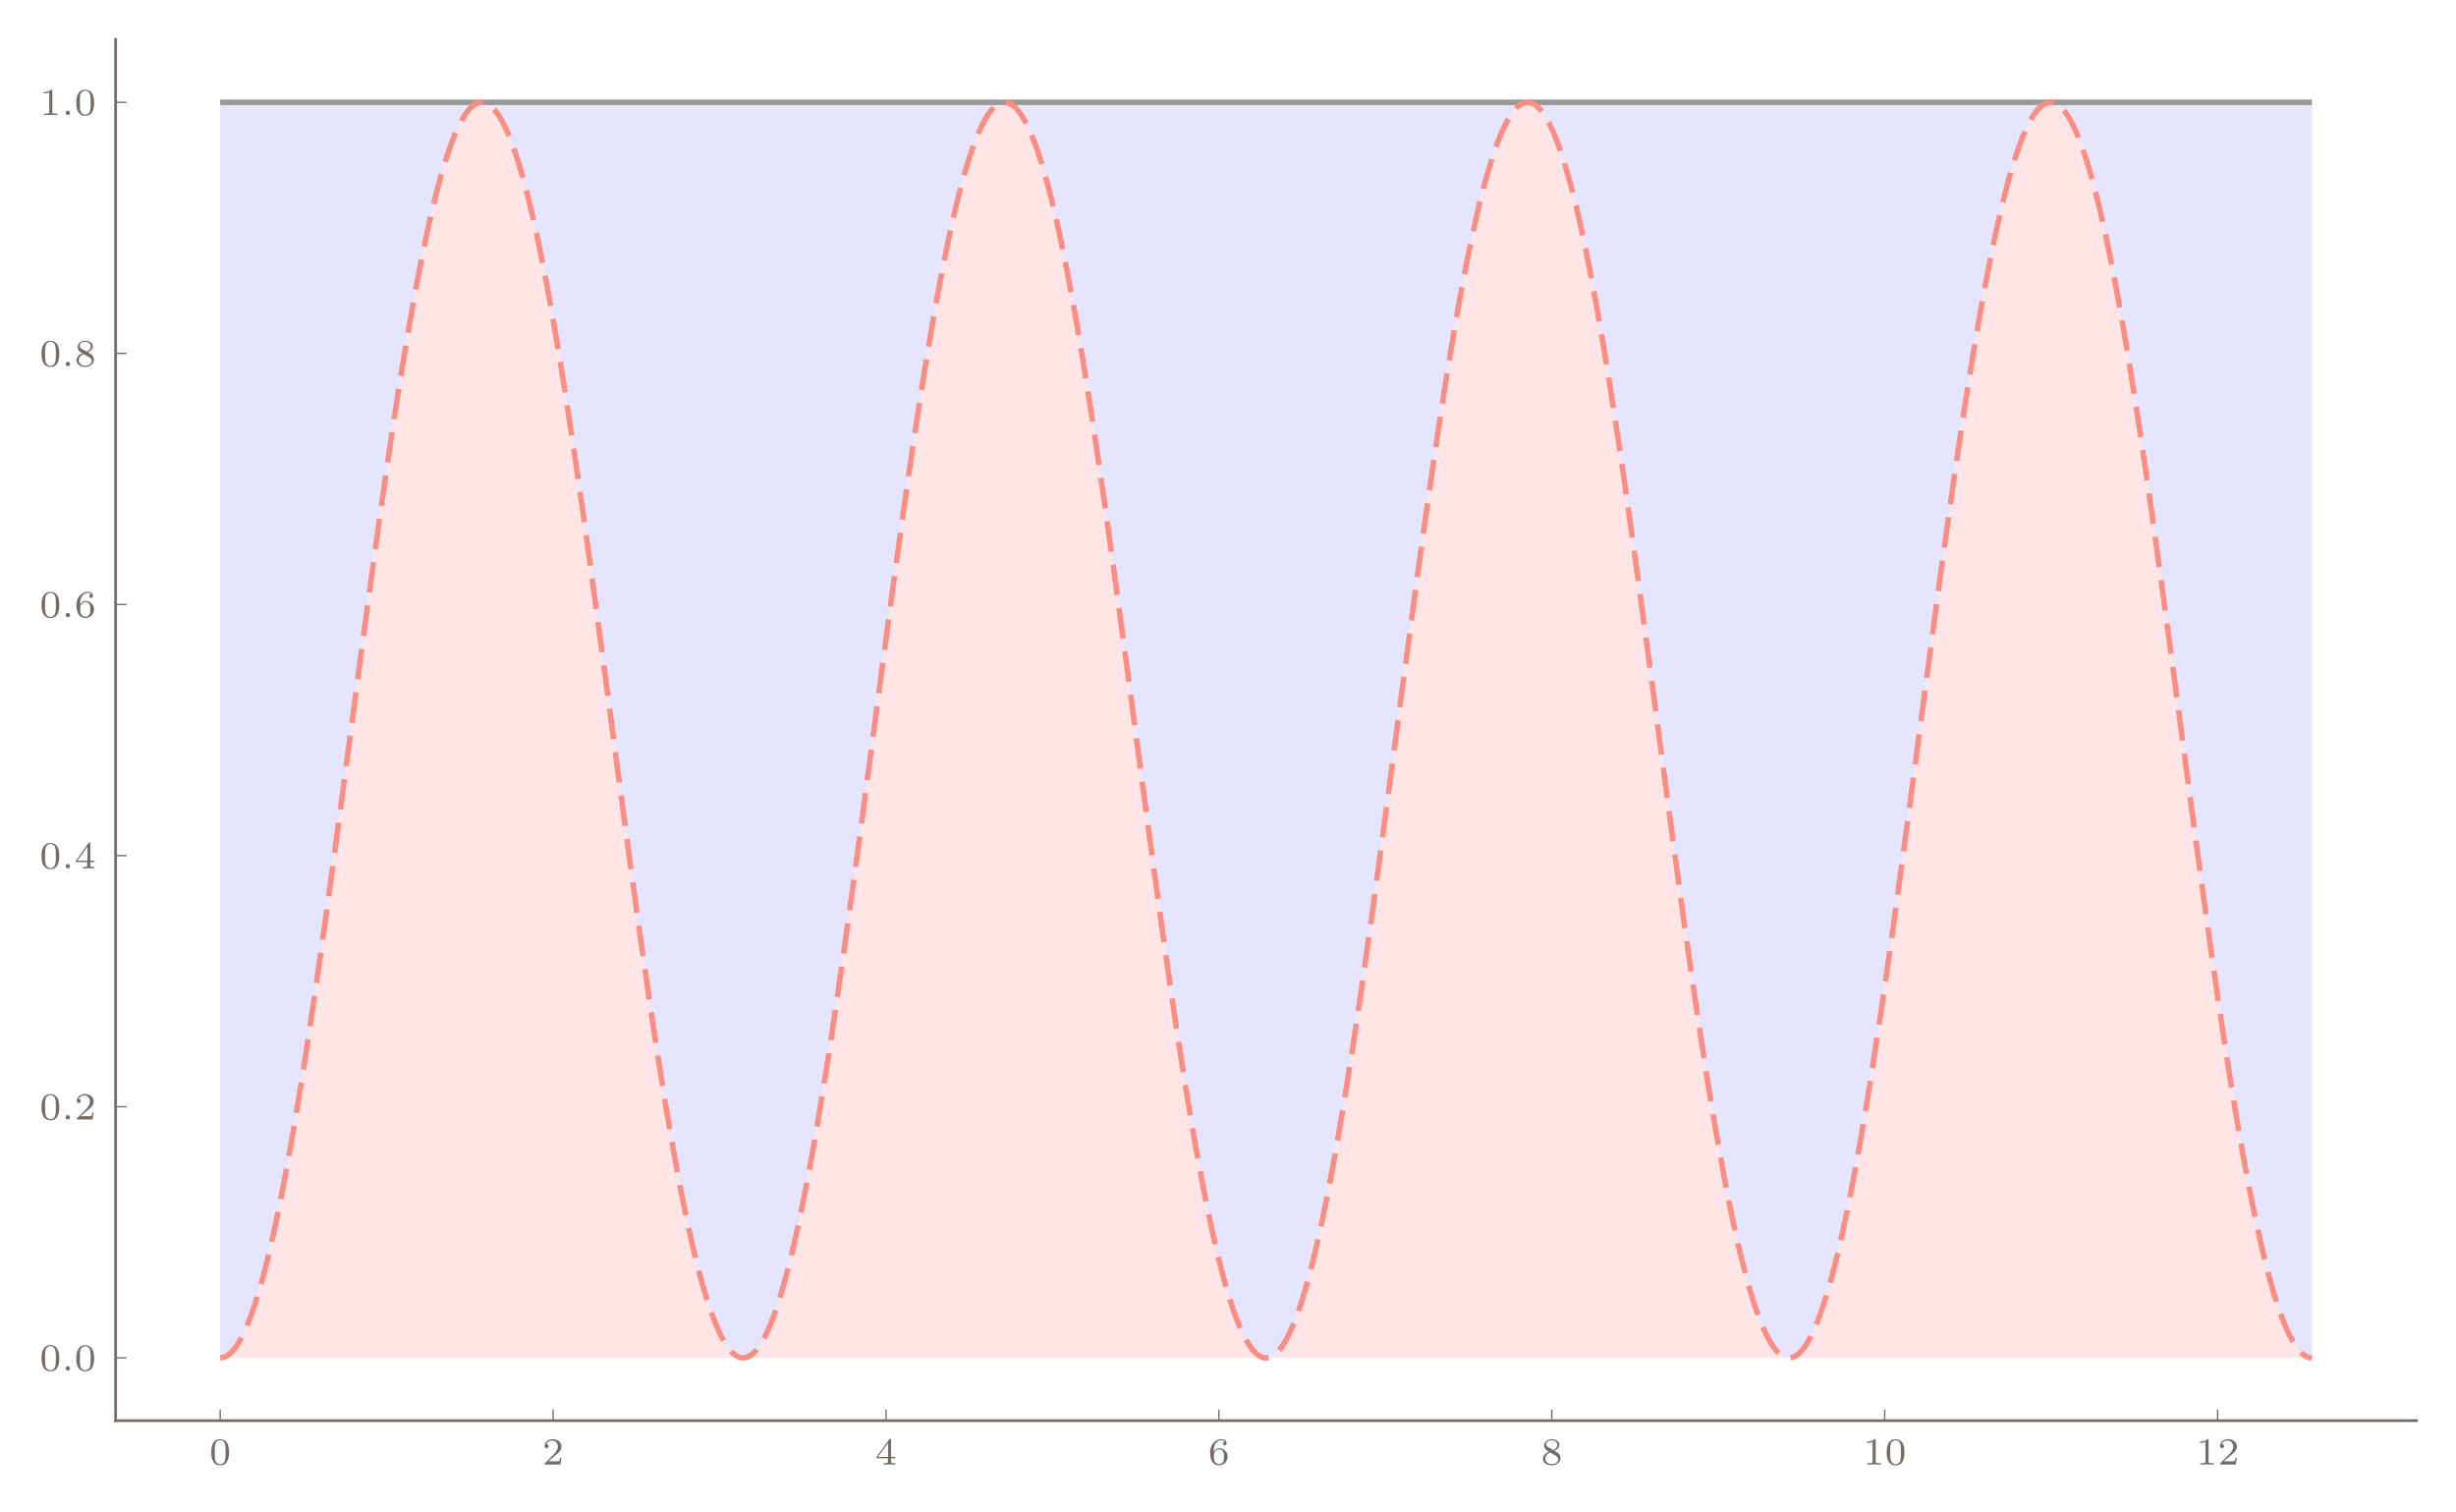 <?xml version="1.0" encoding="UTF-8"?>
<svg xmlns="http://www.w3.org/2000/svg" xmlns:xlink="http://www.w3.org/1999/xlink" width="447.12pt" height="275.235pt" viewBox="0 0 447.12 275.235" version="1.1">
<defs>
<g>
<symbol overflow="visible" id="glyph0-0">
<path style="stroke:none;" d=""/>
</symbol>
<symbol overflow="visible" id="glyph0-1">
<path style="stroke:none;" d="M 3.594 -2.219 C 3.594 -2.984 3.5 -3.547 3.188 -4.031 C 2.969 -4.344 2.531 -4.625 1.984 -4.625 C 0.359 -4.625 0.359 -2.719 0.359 -2.219 C 0.359 -1.719 0.359 0.141 1.984 0.141 C 3.594 0.141 3.594 -1.719 3.594 -2.219 Z M 1.984 -0.062 C 1.656 -0.062 1.234 -0.25 1.094 -0.812 C 1 -1.219 1 -1.797 1 -2.312 C 1 -2.828 1 -3.359 1.094 -3.734 C 1.25 -4.281 1.688 -4.438 1.984 -4.438 C 2.359 -4.438 2.719 -4.203 2.844 -3.797 C 2.953 -3.422 2.969 -2.922 2.969 -2.312 C 2.969 -1.797 2.969 -1.281 2.875 -0.844 C 2.734 -0.203 2.266 -0.062 1.984 -0.062 Z M 1.984 -0.062 "/>
</symbol>
<symbol overflow="visible" id="glyph0-2">
<path style="stroke:none;" d="M 3.516 -1.266 L 3.281 -1.266 C 3.266 -1.109 3.188 -0.703 3.094 -0.641 C 3.047 -0.594 2.516 -0.594 2.406 -0.594 L 1.125 -0.594 C 1.859 -1.234 2.109 -1.438 2.516 -1.766 C 3.031 -2.172 3.516 -2.609 3.516 -3.266 C 3.516 -4.109 2.781 -4.625 1.891 -4.625 C 1.031 -4.625 0.438 -4.016 0.438 -3.375 C 0.438 -3.031 0.734 -2.984 0.812 -2.984 C 0.969 -2.984 1.172 -3.109 1.172 -3.359 C 1.172 -3.484 1.125 -3.734 0.766 -3.734 C 0.984 -4.219 1.453 -4.375 1.781 -4.375 C 2.484 -4.375 2.844 -3.828 2.844 -3.266 C 2.844 -2.656 2.406 -2.188 2.188 -1.938 L 0.516 -0.266 C 0.438 -0.203 0.438 -0.188 0.438 0 L 3.312 0 Z M 3.516 -1.266 "/>
</symbol>
<symbol overflow="visible" id="glyph0-3">
<path style="stroke:none;" d="M 3.688 -1.141 L 3.688 -1.391 L 2.906 -1.391 L 2.906 -4.5 C 2.906 -4.641 2.906 -4.703 2.766 -4.703 C 2.672 -4.703 2.641 -4.703 2.578 -4.594 L 0.266 -1.391 L 0.266 -1.141 L 2.328 -1.141 L 2.328 -0.578 C 2.328 -0.328 2.328 -0.25 1.75 -0.25 L 1.562 -0.25 L 1.562 0 C 1.922 -0.016 2.359 -0.031 2.609 -0.031 C 2.875 -0.031 3.312 -0.016 3.672 0 L 3.672 -0.25 L 3.484 -0.25 C 2.906 -0.25 2.906 -0.328 2.906 -0.578 L 2.906 -1.141 Z M 2.375 -3.938 L 2.375 -1.391 L 0.531 -1.391 Z M 2.375 -3.938 "/>
</symbol>
<symbol overflow="visible" id="glyph0-4">
<path style="stroke:none;" d="M 1.047 -2.281 C 1.047 -2.844 1.094 -3.359 1.359 -3.797 C 1.594 -4.172 1.969 -4.422 2.422 -4.422 C 2.625 -4.422 2.906 -4.375 3.047 -4.188 C 2.875 -4.172 2.719 -4.047 2.719 -3.844 C 2.719 -3.672 2.844 -3.516 3.047 -3.516 C 3.266 -3.516 3.391 -3.656 3.391 -3.859 C 3.391 -4.266 3.094 -4.625 2.406 -4.625 C 1.406 -4.625 0.375 -3.703 0.375 -2.203 C 0.375 -0.406 1.219 0.141 2 0.141 C 2.844 0.141 3.578 -0.516 3.578 -1.422 C 3.578 -2.312 2.875 -2.969 2.062 -2.969 C 1.5 -2.969 1.203 -2.594 1.047 -2.281 Z M 2 -0.078 C 1.641 -0.078 1.375 -0.281 1.219 -0.594 C 1.125 -0.797 1.062 -1.156 1.062 -1.562 C 1.062 -2.25 1.469 -2.766 2.031 -2.766 C 2.344 -2.766 2.562 -2.641 2.734 -2.391 C 2.906 -2.125 2.906 -1.828 2.906 -1.422 C 2.906 -1.031 2.906 -0.734 2.719 -0.453 C 2.562 -0.219 2.328 -0.078 2 -0.078 Z M 2 -0.078 "/>
</symbol>
<symbol overflow="visible" id="glyph0-5">
<path style="stroke:none;" d="M 2.469 -2.516 C 3.016 -2.781 3.359 -3.109 3.359 -3.594 C 3.359 -4.266 2.656 -4.625 1.984 -4.625 C 1.219 -4.625 0.594 -4.125 0.594 -3.469 C 0.594 -3.141 0.75 -2.906 0.875 -2.766 C 1 -2.609 1.047 -2.578 1.453 -2.344 C 1.062 -2.172 0.375 -1.797 0.375 -1.062 C 0.375 -0.297 1.172 0.141 1.969 0.141 C 2.859 0.141 3.578 -0.422 3.578 -1.172 C 3.578 -1.641 3.312 -2.031 2.906 -2.266 C 2.812 -2.328 2.578 -2.453 2.469 -2.516 Z M 1.344 -3.172 C 1.156 -3.281 0.969 -3.469 0.969 -3.734 C 0.969 -4.172 1.469 -4.422 1.969 -4.422 C 2.516 -4.422 3 -4.078 3 -3.594 C 3 -2.969 2.266 -2.656 2.266 -2.656 C 2.25 -2.656 2.234 -2.656 2.188 -2.688 Z M 1.672 -2.203 L 2.641 -1.656 C 2.812 -1.547 3.156 -1.344 3.156 -0.938 C 3.156 -0.406 2.578 -0.078 1.984 -0.078 C 1.344 -0.078 0.797 -0.5 0.797 -1.062 C 0.797 -1.578 1.172 -1.984 1.672 -2.203 Z M 1.672 -2.203 "/>
</symbol>
<symbol overflow="visible" id="glyph0-6">
<path style="stroke:none;" d="M 2.328 -4.438 C 2.328 -4.625 2.328 -4.625 2.125 -4.625 C 1.672 -4.188 1.047 -4.188 0.766 -4.188 L 0.766 -3.938 C 0.922 -3.938 1.391 -3.938 1.766 -4.125 L 1.766 -0.578 C 1.766 -0.344 1.766 -0.25 1.078 -0.25 L 0.812 -0.25 L 0.812 0 C 0.938 0 1.797 -0.031 2.047 -0.031 C 2.266 -0.031 3.141 0 3.297 0 L 3.297 -0.25 L 3.031 -0.25 C 2.328 -0.25 2.328 -0.344 2.328 -0.578 Z M 2.328 -4.438 "/>
</symbol>
<symbol overflow="visible" id="glyph1-0">
<path style="stroke:none;" d=""/>
</symbol>
<symbol overflow="visible" id="glyph1-1">
<path style="stroke:none;" d="M 1.578 -0.391 C 1.578 -0.641 1.375 -0.797 1.188 -0.797 C 0.953 -0.797 0.781 -0.609 0.781 -0.406 C 0.781 -0.156 0.984 0 1.172 0 C 1.406 0 1.578 -0.188 1.578 -0.391 Z M 1.578 -0.391 "/>
</symbol>
</g>
</defs>
<g id="surface1">
<path style=" stroke:none;fill-rule:nonzero;fill:rgb(100%,79.999%,79.999%);fill-opacity:0.5;" d="M 40.086 247.188 L 420.887 247.188 L 420.504 247.152 L 420.125 247.043 L 419.742 246.863 L 419.359 246.609 L 418.98 246.285 L 418.598 245.891 L 418.219 245.422 L 417.836 244.883 L 417.457 244.273 L 417.074 243.59 L 416.691 242.84 L 416.312 242.02 L 415.93 241.129 L 415.551 240.176 L 415.168 239.148 L 414.785 238.055 L 414.406 236.895 L 414.023 235.672 L 413.645 234.379 L 413.262 233.023 L 412.883 231.609 L 412.5 230.125 L 412.117 228.586 L 411.738 226.984 L 411.355 225.32 L 410.977 223.602 L 410.594 221.82 L 410.211 219.988 L 409.832 218.098 L 409.449 216.156 L 409.07 214.16 L 408.688 212.113 L 408.305 210.016 L 407.926 207.871 L 407.543 205.676 L 407.164 203.438 L 406.781 201.152 L 406.402 198.824 L 406.02 196.453 L 405.637 194.047 L 405.258 191.598 L 404.875 189.113 L 404.496 186.59 L 404.113 184.035 L 403.734 181.449 L 403.352 178.832 L 402.969 176.184 L 402.59 173.508 L 402.207 170.809 L 401.828 168.086 L 401.445 165.34 L 401.062 162.57 L 400.684 159.785 L 400.301 156.984 L 399.922 154.164 L 399.539 151.336 L 399.156 148.492 L 398.777 145.637 L 398.395 142.777 L 398.016 139.91 L 397.633 137.039 L 397.254 134.164 L 396.871 131.289 L 396.492 128.414 L 396.109 125.543 L 395.727 122.68 L 395.348 119.816 L 394.965 116.965 L 394.586 114.125 L 394.203 111.293 L 393.82 108.48 L 393.441 105.676 L 393.059 102.895 L 392.68 100.129 L 392.297 97.387 L 391.914 94.664 L 391.535 91.969 L 391.152 89.297 L 390.773 86.652 L 390.391 84.039 L 390.012 81.457 L 389.629 78.906 L 389.25 76.391 L 388.867 73.906 L 388.484 71.465 L 388.105 69.062 L 387.723 66.695 L 387.344 64.375 L 386.961 62.094 L 386.578 59.863 L 386.199 57.672 L 385.816 55.531 L 385.438 53.441 L 385.055 51.402 L 384.672 49.41 L 384.293 47.477 L 383.91 45.594 L 383.531 43.766 L 383.148 41.996 L 382.766 40.281 L 382.387 38.629 L 382.004 37.031 L 381.625 35.5 L 381.242 34.023 L 380.863 32.617 L 380.48 31.27 L 380.102 29.984 L 379.719 28.77 L 379.336 27.617 L 378.957 26.535 L 378.574 25.516 L 378.195 24.566 L 377.812 23.688 L 377.43 22.875 L 377.051 22.133 L 376.668 21.461 L 376.289 20.859 L 375.906 20.328 L 375.523 19.871 L 375.145 19.484 L 374.762 19.168 L 374.383 18.922 L 374 18.75 L 373.617 18.652 L 373.238 18.625 L 372.859 18.672 L 372.477 18.789 L 372.094 18.977 L 371.715 19.238 L 371.332 19.574 L 370.953 19.98 L 370.57 20.457 L 370.188 21.004 L 369.809 21.621 L 369.426 22.312 L 369.047 23.07 L 368.664 23.902 L 368.281 24.797 L 367.902 25.766 L 367.52 26.801 L 367.141 27.898 L 366.758 29.066 L 366.375 30.301 L 365.996 31.598 L 365.613 32.961 L 365.234 34.387 L 364.852 35.875 L 364.473 37.426 L 364.09 39.035 L 363.711 40.703 L 363.328 42.434 L 362.945 44.219 L 362.566 46.059 L 362.184 47.953 L 361.805 49.906 L 361.422 51.906 L 361.039 53.961 L 360.66 56.062 L 360.277 58.215 L 359.898 60.414 L 359.516 62.66 L 359.133 64.949 L 358.754 67.281 L 358.371 69.66 L 357.992 72.07 L 357.609 74.527 L 357.227 77.016 L 356.848 79.539 L 356.465 82.098 L 356.086 84.691 L 355.703 87.312 L 355.324 89.961 L 354.941 92.641 L 354.562 95.344 L 354.18 98.07 L 353.797 100.82 L 353.418 103.59 L 353.035 106.375 L 352.656 109.18 L 352.273 112 L 351.891 114.832 L 351.512 117.68 L 351.129 120.531 L 350.75 123.395 L 350.367 126.262 L 349.984 129.133 L 349.605 132.008 L 349.223 134.883 L 348.844 137.758 L 348.461 140.629 L 348.082 143.492 L 347.699 146.352 L 347.32 149.203 L 346.938 152.043 L 346.555 154.871 L 346.176 157.684 L 345.793 160.484 L 345.414 163.266 L 345.031 166.027 L 344.648 168.77 L 344.27 171.488 L 343.887 174.18 L 343.508 176.848 L 343.125 179.488 L 342.742 182.098 L 342.363 184.68 L 341.98 187.223 L 341.602 189.734 L 341.219 192.211 L 340.836 194.652 L 340.457 197.051 L 340.074 199.41 L 339.695 201.727 L 339.312 204 L 338.934 206.227 L 338.551 208.41 L 338.172 210.543 L 337.789 212.629 L 337.406 214.664 L 337.027 216.645 L 336.645 218.578 L 336.266 220.453 L 335.883 222.273 L 335.5 224.035 L 335.121 225.742 L 334.738 227.391 L 334.359 228.977 L 333.977 230.504 L 333.594 231.969 L 333.215 233.371 L 332.832 234.707 L 332.453 235.984 L 332.07 237.191 L 331.691 238.336 L 331.309 239.41 L 330.93 240.418 L 330.547 241.359 L 330.164 242.23 L 329.785 243.035 L 329.402 243.77 L 329.023 244.43 L 328.641 245.023 L 328.258 245.547 L 327.879 245.996 L 327.496 246.375 L 327.117 246.68 L 326.734 246.914 L 326.352 247.078 L 325.973 247.168 L 325.59 247.188 L 325.211 247.133 L 324.828 247.008 L 324.445 246.809 L 324.066 246.535 L 323.684 246.195 L 323.305 245.777 L 322.922 245.293 L 322.543 244.738 L 322.16 244.109 L 321.781 243.41 L 321.398 242.641 L 321.016 241.805 L 320.637 240.898 L 320.254 239.922 L 319.875 238.879 L 319.492 237.77 L 319.109 236.594 L 318.73 235.355 L 318.348 234.047 L 317.969 232.676 L 317.586 231.242 L 317.203 229.746 L 316.824 228.191 L 316.441 226.574 L 316.062 224.895 L 315.68 223.16 L 315.301 221.371 L 314.918 219.523 L 314.539 217.617 L 314.156 215.66 L 313.773 213.652 L 313.395 211.594 L 313.012 209.484 L 312.633 207.324 L 312.25 205.121 L 311.867 202.867 L 311.488 200.574 L 311.105 198.234 L 310.727 195.855 L 310.344 193.438 L 309.961 190.98 L 309.582 188.484 L 309.199 185.953 L 308.82 183.391 L 308.438 180.797 L 308.055 178.172 L 307.676 175.516 L 307.293 172.836 L 306.914 170.129 L 306.531 167.402 L 306.152 164.648 L 305.77 161.879 L 305.391 159.086 L 305.008 156.281 L 304.625 153.457 L 304.246 150.625 L 303.863 147.777 L 303.484 144.922 L 303.102 142.062 L 302.719 139.191 L 302.34 136.32 L 301.957 133.445 L 301.578 130.57 L 300.812 124.828 L 300.434 121.961 L 300.051 119.105 L 299.672 116.254 L 299.289 113.414 L 298.906 110.59 L 298.527 107.777 L 298.145 104.98 L 297.766 102.203 L 297.383 99.441 L 297.004 96.703 L 296.621 93.988 L 296.242 91.297 L 295.859 88.633 L 295.477 85.996 L 295.098 83.391 L 294.715 80.816 L 294.336 78.273 L 293.953 75.766 L 293.57 73.293 L 293.191 70.859 L 292.809 68.465 L 292.43 66.113 L 292.047 63.801 L 291.664 61.531 L 291.285 59.309 L 290.902 57.133 L 290.523 55.004 L 290.141 52.926 L 289.762 50.898 L 289.379 48.922 L 288.996 47 L 288.617 45.133 L 288.234 43.316 L 287.855 41.562 L 287.473 39.863 L 287.094 38.223 L 286.711 36.645 L 286.328 35.125 L 285.949 33.668 L 285.566 32.273 L 285.188 30.941 L 284.805 29.676 L 284.422 28.477 L 284.043 27.34 L 283.66 26.273 L 283.281 25.273 L 282.898 24.34 L 282.516 23.477 L 282.137 22.684 L 281.754 21.957 L 281.375 21.305 L 280.992 20.719 L 280.613 20.207 L 280.23 19.766 L 279.848 19.398 L 279.469 19.102 L 279.086 18.875 L 278.707 18.719 L 278.324 18.637 L 277.945 18.629 L 277.562 18.691 L 277.18 18.828 L 276.801 19.035 L 276.418 19.316 L 276.039 19.668 L 275.656 20.09 L 275.273 20.586 L 274.895 21.152 L 274.512 21.789 L 274.133 22.496 L 273.75 23.273 L 273.371 24.117 L 272.988 25.035 L 272.605 26.016 L 272.227 27.066 L 271.844 28.188 L 271.465 29.371 L 271.082 30.617 L 270.699 31.934 L 270.32 33.312 L 269.938 34.754 L 269.559 36.258 L 269.176 37.82 L 268.797 39.445 L 268.414 41.133 L 268.031 42.875 L 267.652 44.672 L 267.27 46.527 L 266.891 48.438 L 266.508 50.398 L 266.125 52.414 L 265.746 54.48 L 265.363 56.598 L 264.984 58.762 L 264.602 60.973 L 264.223 63.23 L 263.84 65.531 L 263.457 67.875 L 263.078 70.258 L 262.695 72.684 L 262.316 75.145 L 261.934 77.645 L 261.551 80.176 L 261.172 82.746 L 260.789 85.344 L 260.41 87.973 L 260.027 90.629 L 259.648 93.312 L 259.266 96.023 L 258.883 98.758 L 258.504 101.512 L 258.121 104.285 L 257.742 107.074 L 257.359 109.887 L 256.98 112.707 L 256.598 115.543 L 256.215 118.391 L 255.836 121.246 L 255.453 124.109 L 255.074 126.98 L 254.691 129.852 L 254.309 132.727 L 253.93 135.602 L 253.547 138.477 L 253.168 141.344 L 252.785 144.211 L 252.402 147.066 L 252.023 149.914 L 251.641 152.75 L 251.262 155.578 L 250.879 158.387 L 250.5 161.18 L 250.117 163.957 L 249.734 166.715 L 249.355 169.449 L 248.973 172.164 L 248.594 174.848 L 248.211 177.512 L 247.832 180.145 L 247.449 182.746 L 247.066 185.316 L 246.688 187.855 L 246.305 190.359 L 245.926 192.824 L 245.543 195.254 L 245.16 197.645 L 244.781 199.992 L 244.398 202.301 L 244.02 204.562 L 243.637 206.777 L 243.254 208.949 L 242.875 211.07 L 242.492 213.145 L 242.113 215.164 L 241.73 217.133 L 241.352 219.051 L 240.969 220.914 L 240.59 222.719 L 240.207 224.469 L 239.824 226.16 L 239.445 227.793 L 239.062 229.363 L 238.684 230.875 L 238.301 232.324 L 237.918 233.711 L 237.539 235.035 L 237.156 236.293 L 236.777 237.484 L 236.395 238.609 L 236.012 239.668 L 235.633 240.66 L 235.25 241.586 L 234.871 242.438 L 234.488 243.227 L 234.105 243.941 L 233.727 244.586 L 233.344 245.16 L 232.965 245.664 L 232.582 246.098 L 232.203 246.457 L 231.82 246.746 L 231.441 246.965 L 231.059 247.109 L 230.676 247.18 L 230.297 247.18 L 229.914 247.109 L 229.535 246.965 L 229.152 246.746 L 228.77 246.457 L 228.391 246.098 L 228.008 245.664 L 227.629 245.16 L 227.246 244.586 L 226.863 243.941 L 226.484 243.227 L 226.102 242.438 L 225.723 241.586 L 225.34 240.66 L 224.957 239.668 L 224.578 238.609 L 224.199 237.484 L 223.816 236.293 L 223.434 235.035 L 223.055 233.711 L 222.672 232.324 L 222.293 230.875 L 221.91 229.363 L 221.527 227.793 L 221.148 226.16 L 220.766 224.469 L 220.387 222.719 L 220.004 220.914 L 219.621 219.051 L 219.242 217.133 L 218.859 215.164 L 218.48 213.145 L 218.098 211.07 L 217.715 208.949 L 217.336 206.777 L 216.953 204.562 L 216.574 202.301 L 216.191 199.992 L 215.812 197.645 L 215.43 195.254 L 215.051 192.824 L 214.668 190.359 L 214.285 187.855 L 213.906 185.316 L 213.523 182.746 L 213.145 180.145 L 212.762 177.512 L 212.379 174.848 L 212 172.164 L 211.617 169.449 L 211.238 166.715 L 210.855 163.957 L 210.473 161.18 L 210.094 158.387 L 209.711 155.578 L 209.332 152.75 L 208.949 149.914 L 208.566 147.066 L 208.188 144.211 L 207.809 141.344 L 207.426 138.477 L 207.043 135.602 L 206.664 132.727 L 206.281 129.852 L 205.902 126.98 L 205.52 124.109 L 205.137 121.246 L 204.758 118.391 L 204.375 115.543 L 203.996 112.707 L 203.613 109.887 L 203.23 107.074 L 202.852 104.285 L 202.469 101.512 L 202.09 98.758 L 201.707 96.023 L 201.324 93.312 L 200.945 90.629 L 200.562 87.973 L 200.184 85.344 L 199.801 82.746 L 199.422 80.176 L 199.039 77.645 L 198.66 75.145 L 198.277 72.684 L 197.895 70.258 L 197.516 67.875 L 197.133 65.531 L 196.754 63.23 L 196.371 60.973 L 195.988 58.762 L 195.609 56.598 L 195.227 54.48 L 194.848 52.414 L 194.465 50.398 L 194.082 48.438 L 193.703 46.527 L 193.32 44.672 L 192.941 42.875 L 192.559 41.133 L 192.176 39.445 L 191.797 37.82 L 191.418 36.258 L 191.035 34.754 L 190.652 33.312 L 190.273 31.934 L 189.891 30.617 L 189.512 29.371 L 189.129 28.188 L 188.746 27.066 L 188.367 26.016 L 187.984 25.035 L 187.605 24.117 L 187.223 23.273 L 186.84 22.496 L 186.461 21.789 L 186.078 21.152 L 185.699 20.586 L 185.316 20.09 L 184.934 19.668 L 184.555 19.316 L 184.172 19.035 L 183.793 18.828 L 183.41 18.691 L 183.031 18.629 L 182.648 18.637 L 182.27 18.719 L 181.887 18.875 L 181.504 19.102 L 181.125 19.398 L 180.742 19.766 L 180.363 20.207 L 179.98 20.719 L 179.598 21.305 L 179.219 21.957 L 178.836 22.684 L 178.457 23.477 L 178.074 24.34 L 177.691 25.273 L 177.312 26.273 L 176.93 27.34 L 176.551 28.477 L 176.168 29.676 L 175.785 30.941 L 175.406 32.273 L 175.027 33.668 L 174.645 35.125 L 174.262 36.645 L 173.883 38.223 L 173.5 39.863 L 173.121 41.562 L 172.738 43.316 L 172.355 45.133 L 171.977 47 L 171.594 48.922 L 171.215 50.898 L 170.832 52.926 L 170.449 55.004 L 170.07 57.133 L 169.688 59.309 L 169.309 61.531 L 168.926 63.801 L 168.543 66.113 L 168.164 68.465 L 167.781 70.859 L 167.402 73.293 L 167.02 75.766 L 166.641 78.273 L 166.258 80.816 L 165.879 83.391 L 165.496 85.996 L 165.113 88.633 L 164.734 91.297 L 164.352 93.988 L 163.973 96.703 L 163.59 99.441 L 163.207 102.203 L 162.828 104.98 L 162.445 107.777 L 162.066 110.59 L 161.684 113.414 L 161.301 116.254 L 160.922 119.105 L 160.539 121.961 L 160.16 124.828 L 159.395 130.57 L 159.016 133.445 L 158.633 136.32 L 158.254 139.191 L 157.871 142.062 L 157.492 144.922 L 157.109 147.777 L 156.73 150.625 L 156.348 153.457 L 155.965 156.281 L 155.586 159.086 L 155.203 161.879 L 154.824 164.648 L 154.441 167.402 L 154.059 170.129 L 153.68 172.836 L 153.297 175.516 L 152.918 178.172 L 152.535 180.797 L 152.152 183.391 L 151.773 185.953 L 151.391 188.484 L 151.012 190.98 L 150.629 193.438 L 150.25 195.855 L 149.867 198.234 L 149.484 200.574 L 149.105 202.867 L 148.723 205.121 L 148.344 207.324 L 147.961 209.484 L 147.582 211.594 L 147.199 213.652 L 146.816 215.66 L 146.438 217.617 L 146.055 219.523 L 145.676 221.371 L 145.293 223.16 L 144.91 224.895 L 144.531 226.574 L 144.148 228.191 L 143.77 229.746 L 143.387 231.242 L 143.008 232.676 L 142.625 234.047 L 142.242 235.355 L 141.863 236.594 L 141.48 237.77 L 141.102 238.879 L 140.719 239.922 L 140.336 240.898 L 139.957 241.805 L 139.574 242.641 L 139.195 243.41 L 138.812 244.109 L 138.434 244.738 L 138.051 245.293 L 137.668 245.777 L 137.289 246.195 L 136.906 246.535 L 136.527 246.809 L 136.145 247.008 L 135.762 247.133 L 135.383 247.188 L 135 247.168 L 134.621 247.078 L 134.238 246.914 L 133.859 246.68 L 133.477 246.375 L 133.094 245.996 L 132.715 245.547 L 132.332 245.023 L 131.953 244.43 L 131.57 243.77 L 131.188 243.035 L 130.809 242.23 L 130.426 241.359 L 130.047 240.418 L 129.664 239.41 L 129.285 238.336 L 128.902 237.191 L 128.52 235.984 L 128.141 234.707 L 127.758 233.371 L 127.379 231.969 L 126.996 230.504 L 126.613 228.977 L 126.234 227.391 L 125.852 225.742 L 125.473 224.035 L 125.09 222.273 L 124.711 220.453 L 124.328 218.578 L 123.945 216.645 L 123.566 214.664 L 123.184 212.629 L 122.805 210.543 L 122.422 208.41 L 122.039 206.227 L 121.66 204 L 121.277 201.727 L 120.898 199.41 L 120.516 197.051 L 120.137 194.652 L 119.754 192.211 L 119.371 189.734 L 118.992 187.223 L 118.609 184.68 L 118.23 182.098 L 117.848 179.488 L 117.469 176.848 L 117.086 174.18 L 116.703 171.488 L 116.324 168.77 L 115.941 166.027 L 115.562 163.266 L 115.18 160.484 L 114.797 157.684 L 114.418 154.871 L 114.035 152.043 L 113.656 149.203 L 113.273 146.352 L 112.891 143.492 L 112.512 140.629 L 112.129 137.758 L 111.75 134.883 L 111.367 132.008 L 110.988 129.133 L 110.605 126.262 L 110.223 123.395 L 109.844 120.531 L 109.461 117.68 L 109.082 114.832 L 108.699 112 L 108.32 109.18 L 107.938 106.375 L 107.555 103.59 L 107.176 100.82 L 106.793 98.07 L 106.414 95.344 L 106.031 92.641 L 105.648 89.961 L 105.27 87.312 L 104.887 84.691 L 104.508 82.098 L 104.125 79.539 L 103.742 77.016 L 103.363 74.527 L 102.98 72.07 L 102.602 69.66 L 102.219 67.281 L 101.84 64.949 L 101.457 62.66 L 101.078 60.414 L 100.695 58.215 L 100.312 56.062 L 99.934 53.961 L 99.551 51.906 L 99.172 49.906 L 98.789 47.953 L 98.406 46.059 L 98.027 44.219 L 97.645 42.434 L 97.266 40.703 L 96.883 39.035 L 96.5 37.426 L 96.121 35.875 L 95.738 34.387 L 95.359 32.961 L 94.977 31.598 L 94.594 30.301 L 94.215 29.066 L 93.832 27.898 L 93.453 26.801 L 93.07 25.766 L 92.691 24.797 L 92.309 23.902 L 91.93 23.07 L 91.547 22.312 L 91.164 21.621 L 90.785 21.004 L 90.402 20.457 L 90.023 19.98 L 89.641 19.574 L 89.258 19.238 L 88.879 18.977 L 88.496 18.789 L 88.117 18.672 L 87.734 18.625 L 87.352 18.652 L 86.973 18.75 L 86.59 18.922 L 86.211 19.168 L 85.828 19.484 L 85.449 19.871 L 85.066 20.328 L 84.688 20.859 L 84.305 21.461 L 83.922 22.133 L 83.543 22.875 L 83.16 23.688 L 82.781 24.566 L 82.398 25.516 L 82.016 26.535 L 81.637 27.617 L 81.254 28.77 L 80.875 29.984 L 80.492 31.27 L 80.109 32.617 L 79.73 34.023 L 79.348 35.5 L 78.969 37.031 L 78.586 38.629 L 78.203 40.281 L 77.824 41.996 L 77.441 43.766 L 77.062 45.594 L 76.68 47.477 L 76.301 49.41 L 75.918 51.402 L 75.539 53.441 L 75.156 55.531 L 74.773 57.672 L 74.395 59.863 L 74.012 62.094 L 73.633 64.375 L 73.25 66.695 L 72.867 69.062 L 72.488 71.465 L 72.105 73.906 L 71.727 76.391 L 71.344 78.906 L 70.961 81.457 L 70.582 84.039 L 70.199 86.652 L 69.82 89.297 L 69.438 91.969 L 69.055 94.664 L 68.676 97.387 L 68.297 100.129 L 67.914 102.895 L 67.531 105.676 L 67.152 108.48 L 66.77 111.293 L 66.391 114.125 L 66.008 116.965 L 65.625 119.816 L 65.246 122.68 L 64.863 125.543 L 64.484 128.414 L 63.719 134.164 L 63.34 137.039 L 62.957 139.91 L 62.578 142.777 L 62.195 145.637 L 61.812 148.492 L 61.434 151.336 L 61.051 154.164 L 60.672 156.984 L 60.289 159.785 L 59.91 162.57 L 59.527 165.34 L 59.148 168.086 L 58.766 170.809 L 58.383 173.508 L 58.004 176.184 L 57.621 178.832 L 57.242 181.449 L 56.859 184.035 L 56.477 186.59 L 56.098 189.113 L 55.715 191.598 L 55.336 194.047 L 54.953 196.453 L 54.57 198.824 L 54.191 201.152 L 53.809 203.438 L 53.43 205.676 L 53.047 207.871 L 52.664 210.016 L 52.285 212.113 L 51.906 214.16 L 51.523 216.156 L 51.141 218.098 L 50.762 219.988 L 50.379 221.82 L 50 223.602 L 49.617 225.32 L 49.234 226.984 L 48.855 228.586 L 48.473 230.125 L 48.094 231.609 L 47.711 233.023 L 47.328 234.379 L 46.949 235.672 L 46.566 236.895 L 46.188 238.055 L 45.805 239.148 L 45.422 240.176 L 45.043 241.129 L 44.66 242.02 L 44.281 242.84 L 43.898 243.59 L 43.52 244.273 L 43.137 244.883 L 42.758 245.422 L 42.375 245.891 L 41.992 246.285 L 41.613 246.609 L 41.23 246.863 L 40.852 247.043 L 40.469 247.152 Z M 40.086 247.188 "/>
<path style=" stroke:none;fill-rule:nonzero;fill:rgb(79.999%,79.999%,100%);fill-opacity:0.5;" d="M 40.086 18.625 L 40.086 247.188 L 40.469 247.152 L 40.852 247.043 L 41.23 246.863 L 41.613 246.609 L 41.992 246.285 L 42.375 245.891 L 42.758 245.422 L 43.137 244.883 L 43.52 244.273 L 43.898 243.59 L 44.281 242.84 L 44.66 242.02 L 45.043 241.129 L 45.422 240.176 L 45.805 239.148 L 46.188 238.055 L 46.566 236.895 L 46.949 235.672 L 47.328 234.379 L 47.711 233.023 L 48.094 231.609 L 48.473 230.125 L 48.855 228.586 L 49.234 226.984 L 49.617 225.32 L 50 223.602 L 50.379 221.82 L 50.762 219.988 L 51.141 218.098 L 51.523 216.156 L 51.906 214.16 L 52.285 212.113 L 52.664 210.016 L 53.047 207.871 L 53.43 205.676 L 53.809 203.438 L 54.191 201.152 L 54.57 198.824 L 54.953 196.453 L 55.336 194.047 L 55.715 191.598 L 56.098 189.113 L 56.477 186.59 L 56.859 184.035 L 57.242 181.449 L 57.621 178.832 L 58.004 176.184 L 58.383 173.508 L 58.766 170.809 L 59.148 168.086 L 59.527 165.34 L 59.91 162.57 L 60.289 159.785 L 60.672 156.984 L 61.051 154.164 L 61.434 151.336 L 61.812 148.492 L 62.195 145.637 L 62.578 142.777 L 62.957 139.91 L 63.34 137.039 L 63.719 134.164 L 64.484 128.414 L 64.863 125.543 L 65.246 122.68 L 65.625 119.816 L 66.008 116.965 L 66.391 114.125 L 66.77 111.293 L 67.152 108.48 L 67.531 105.676 L 67.914 102.895 L 68.297 100.129 L 68.676 97.387 L 69.055 94.664 L 69.438 91.969 L 69.82 89.297 L 70.199 86.652 L 70.582 84.039 L 70.961 81.457 L 71.344 78.906 L 71.727 76.391 L 72.105 73.906 L 72.488 71.465 L 72.867 69.062 L 73.25 66.695 L 73.633 64.375 L 74.012 62.094 L 74.395 59.863 L 74.773 57.672 L 75.156 55.531 L 75.539 53.441 L 75.918 51.402 L 76.301 49.41 L 76.68 47.477 L 77.062 45.594 L 77.441 43.766 L 77.824 41.996 L 78.203 40.281 L 78.586 38.629 L 78.969 37.031 L 79.348 35.5 L 79.73 34.023 L 80.109 32.617 L 80.492 31.27 L 80.875 29.984 L 81.254 28.77 L 81.637 27.617 L 82.016 26.535 L 82.398 25.516 L 82.781 24.566 L 83.16 23.688 L 83.543 22.875 L 83.922 22.133 L 84.305 21.461 L 84.688 20.859 L 85.066 20.328 L 85.449 19.871 L 85.828 19.484 L 86.211 19.168 L 86.59 18.922 L 86.973 18.75 L 87.352 18.652 L 87.734 18.625 L 88.117 18.672 L 88.496 18.789 L 88.879 18.977 L 89.258 19.238 L 89.641 19.574 L 90.023 19.98 L 90.402 20.457 L 90.785 21.004 L 91.164 21.621 L 91.547 22.312 L 91.93 23.07 L 92.309 23.902 L 92.691 24.797 L 93.07 25.766 L 93.453 26.801 L 93.832 27.898 L 94.215 29.066 L 94.594 30.301 L 94.977 31.598 L 95.359 32.961 L 95.738 34.387 L 96.121 35.875 L 96.5 37.426 L 96.883 39.035 L 97.266 40.703 L 97.645 42.434 L 98.027 44.219 L 98.406 46.059 L 98.789 47.953 L 99.172 49.906 L 99.551 51.906 L 99.934 53.961 L 100.312 56.062 L 100.695 58.215 L 101.078 60.414 L 101.457 62.66 L 101.84 64.949 L 102.219 67.281 L 102.602 69.66 L 102.98 72.07 L 103.363 74.527 L 103.742 77.016 L 104.125 79.539 L 104.508 82.098 L 104.887 84.691 L 105.27 87.312 L 105.648 89.961 L 106.031 92.641 L 106.414 95.344 L 106.793 98.07 L 107.176 100.82 L 107.555 103.59 L 107.938 106.375 L 108.32 109.18 L 108.699 112 L 109.082 114.832 L 109.461 117.68 L 109.844 120.531 L 110.223 123.395 L 110.605 126.262 L 110.988 129.133 L 111.367 132.008 L 111.75 134.883 L 112.129 137.758 L 112.512 140.629 L 112.891 143.492 L 113.273 146.352 L 113.656 149.203 L 114.035 152.043 L 114.418 154.871 L 114.797 157.684 L 115.18 160.484 L 115.562 163.266 L 115.941 166.027 L 116.324 168.77 L 116.703 171.488 L 117.086 174.18 L 117.469 176.848 L 117.848 179.488 L 118.23 182.098 L 118.609 184.68 L 118.992 187.223 L 119.371 189.734 L 119.754 192.211 L 120.137 194.652 L 120.516 197.051 L 120.898 199.41 L 121.277 201.727 L 121.66 204 L 122.039 206.227 L 122.422 208.41 L 122.805 210.543 L 123.184 212.629 L 123.566 214.664 L 123.945 216.645 L 124.328 218.578 L 124.711 220.453 L 125.09 222.273 L 125.473 224.035 L 125.852 225.742 L 126.234 227.391 L 126.613 228.977 L 126.996 230.504 L 127.379 231.969 L 127.758 233.371 L 128.141 234.707 L 128.52 235.984 L 128.902 237.191 L 129.285 238.336 L 129.664 239.41 L 130.047 240.418 L 130.426 241.359 L 130.809 242.23 L 131.188 243.035 L 131.57 243.77 L 131.953 244.43 L 132.332 245.023 L 132.715 245.547 L 133.094 245.996 L 133.477 246.375 L 133.859 246.68 L 134.238 246.914 L 134.621 247.078 L 135 247.168 L 135.383 247.188 L 135.762 247.133 L 136.145 247.008 L 136.527 246.809 L 136.906 246.535 L 137.289 246.195 L 137.668 245.777 L 138.051 245.293 L 138.434 244.738 L 138.812 244.109 L 139.195 243.41 L 139.574 242.641 L 139.957 241.805 L 140.336 240.898 L 140.719 239.922 L 141.102 238.879 L 141.48 237.77 L 141.863 236.594 L 142.242 235.355 L 142.625 234.047 L 143.008 232.676 L 143.387 231.242 L 143.77 229.746 L 144.148 228.191 L 144.531 226.574 L 144.91 224.895 L 145.293 223.16 L 145.676 221.371 L 146.055 219.523 L 146.438 217.617 L 146.816 215.66 L 147.199 213.652 L 147.582 211.594 L 147.961 209.484 L 148.344 207.324 L 148.723 205.121 L 149.105 202.867 L 149.484 200.574 L 149.867 198.234 L 150.25 195.855 L 150.629 193.438 L 151.012 190.98 L 151.391 188.484 L 151.773 185.953 L 152.152 183.391 L 152.535 180.797 L 152.918 178.172 L 153.297 175.516 L 153.68 172.836 L 154.059 170.129 L 154.441 167.402 L 154.824 164.648 L 155.203 161.879 L 155.586 159.086 L 155.965 156.281 L 156.348 153.457 L 156.73 150.625 L 157.109 147.777 L 157.492 144.922 L 157.871 142.062 L 158.254 139.191 L 158.633 136.32 L 159.016 133.445 L 159.395 130.57 L 160.16 124.828 L 160.539 121.961 L 160.922 119.105 L 161.301 116.254 L 161.684 113.414 L 162.066 110.59 L 162.445 107.777 L 162.828 104.98 L 163.207 102.203 L 163.59 99.441 L 163.973 96.703 L 164.352 93.988 L 164.734 91.297 L 165.113 88.633 L 165.496 85.996 L 165.879 83.391 L 166.258 80.816 L 166.641 78.273 L 167.02 75.766 L 167.402 73.293 L 167.781 70.859 L 168.164 68.465 L 168.543 66.113 L 168.926 63.801 L 169.309 61.531 L 169.688 59.309 L 170.07 57.133 L 170.449 55.004 L 170.832 52.926 L 171.215 50.898 L 171.594 48.922 L 171.977 47 L 172.355 45.133 L 172.738 43.316 L 173.121 41.562 L 173.5 39.863 L 173.883 38.223 L 174.262 36.645 L 174.645 35.125 L 175.027 33.668 L 175.406 32.273 L 175.785 30.941 L 176.168 29.676 L 176.551 28.477 L 176.93 27.34 L 177.312 26.273 L 177.691 25.273 L 178.074 24.34 L 178.457 23.477 L 178.836 22.684 L 179.219 21.957 L 179.598 21.305 L 179.98 20.719 L 180.363 20.207 L 180.742 19.766 L 181.125 19.398 L 181.504 19.102 L 181.887 18.875 L 182.27 18.719 L 182.648 18.637 L 183.031 18.629 L 183.41 18.691 L 183.793 18.828 L 184.172 19.035 L 184.555 19.316 L 184.934 19.668 L 185.316 20.09 L 185.699 20.586 L 186.078 21.152 L 186.461 21.789 L 186.84 22.496 L 187.223 23.273 L 187.605 24.117 L 187.984 25.035 L 188.367 26.016 L 188.746 27.066 L 189.129 28.188 L 189.512 29.371 L 189.891 30.617 L 190.273 31.934 L 190.652 33.312 L 191.035 34.754 L 191.418 36.258 L 191.797 37.82 L 192.176 39.445 L 192.559 41.133 L 192.941 42.875 L 193.32 44.672 L 193.703 46.527 L 194.082 48.438 L 194.465 50.398 L 194.848 52.414 L 195.227 54.48 L 195.609 56.598 L 195.988 58.762 L 196.371 60.973 L 196.754 63.23 L 197.133 65.531 L 197.516 67.875 L 197.895 70.258 L 198.277 72.684 L 198.66 75.145 L 199.039 77.645 L 199.422 80.176 L 199.801 82.746 L 200.184 85.344 L 200.562 87.973 L 200.945 90.629 L 201.324 93.312 L 201.707 96.023 L 202.09 98.758 L 202.469 101.512 L 202.852 104.285 L 203.23 107.074 L 203.613 109.887 L 203.996 112.707 L 204.375 115.543 L 204.758 118.391 L 205.137 121.246 L 205.52 124.109 L 205.902 126.98 L 206.281 129.852 L 206.664 132.727 L 207.043 135.602 L 207.426 138.477 L 207.809 141.344 L 208.188 144.211 L 208.566 147.066 L 208.949 149.914 L 209.332 152.75 L 209.711 155.578 L 210.094 158.387 L 210.473 161.18 L 210.855 163.957 L 211.238 166.715 L 211.617 169.449 L 212 172.164 L 212.379 174.848 L 212.762 177.512 L 213.145 180.145 L 213.523 182.746 L 213.906 185.316 L 214.285 187.855 L 214.668 190.359 L 215.051 192.824 L 215.43 195.254 L 215.812 197.645 L 216.191 199.992 L 216.574 202.301 L 216.953 204.562 L 217.336 206.777 L 217.715 208.949 L 218.098 211.07 L 218.48 213.145 L 218.859 215.164 L 219.242 217.133 L 219.621 219.051 L 220.004 220.914 L 220.387 222.719 L 220.766 224.469 L 221.148 226.16 L 221.527 227.793 L 221.91 229.363 L 222.293 230.875 L 222.672 232.324 L 223.055 233.711 L 223.434 235.035 L 223.816 236.293 L 224.199 237.484 L 224.578 238.609 L 224.957 239.668 L 225.34 240.66 L 225.723 241.586 L 226.102 242.438 L 226.484 243.227 L 226.863 243.941 L 227.246 244.586 L 227.629 245.16 L 228.008 245.664 L 228.391 246.098 L 228.77 246.457 L 229.152 246.746 L 229.535 246.965 L 229.914 247.109 L 230.297 247.18 L 230.676 247.18 L 231.059 247.109 L 231.441 246.965 L 231.82 246.746 L 232.203 246.457 L 232.582 246.098 L 232.965 245.664 L 233.344 245.16 L 233.727 244.586 L 234.105 243.941 L 234.488 243.227 L 234.871 242.438 L 235.25 241.586 L 235.633 240.66 L 236.012 239.668 L 236.395 238.609 L 236.777 237.484 L 237.156 236.293 L 237.539 235.035 L 237.918 233.711 L 238.301 232.324 L 238.684 230.875 L 239.062 229.363 L 239.445 227.793 L 239.824 226.16 L 240.207 224.469 L 240.59 222.719 L 240.969 220.914 L 241.352 219.051 L 241.73 217.133 L 242.113 215.164 L 242.492 213.145 L 242.875 211.07 L 243.254 208.949 L 243.637 206.777 L 244.02 204.562 L 244.398 202.301 L 244.781 199.992 L 245.16 197.645 L 245.543 195.254 L 245.926 192.824 L 246.305 190.359 L 246.688 187.855 L 247.066 185.316 L 247.449 182.746 L 247.832 180.145 L 248.211 177.512 L 248.594 174.848 L 248.973 172.164 L 249.355 169.449 L 249.734 166.715 L 250.117 163.957 L 250.5 161.18 L 250.879 158.387 L 251.262 155.578 L 251.641 152.75 L 252.023 149.914 L 252.402 147.066 L 252.785 144.211 L 253.168 141.344 L 253.547 138.477 L 253.93 135.602 L 254.309 132.727 L 254.691 129.852 L 255.074 126.98 L 255.453 124.109 L 255.836 121.246 L 256.215 118.391 L 256.598 115.543 L 256.98 112.707 L 257.359 109.887 L 257.742 107.074 L 258.121 104.285 L 258.504 101.512 L 258.883 98.758 L 259.266 96.023 L 259.648 93.312 L 260.027 90.629 L 260.41 87.973 L 260.789 85.344 L 261.172 82.746 L 261.551 80.176 L 261.934 77.645 L 262.316 75.145 L 262.695 72.684 L 263.078 70.258 L 263.457 67.875 L 263.84 65.531 L 264.223 63.23 L 264.602 60.973 L 264.984 58.762 L 265.363 56.598 L 265.746 54.48 L 266.125 52.414 L 266.508 50.398 L 266.891 48.438 L 267.27 46.527 L 267.652 44.672 L 268.031 42.875 L 268.414 41.133 L 268.797 39.445 L 269.176 37.82 L 269.559 36.258 L 269.938 34.754 L 270.32 33.312 L 270.699 31.934 L 271.082 30.617 L 271.465 29.371 L 271.844 28.188 L 272.227 27.066 L 272.605 26.016 L 272.988 25.035 L 273.371 24.117 L 273.75 23.273 L 274.133 22.496 L 274.512 21.789 L 274.895 21.152 L 275.273 20.586 L 275.656 20.09 L 276.039 19.668 L 276.418 19.316 L 276.801 19.035 L 277.18 18.828 L 277.562 18.691 L 277.945 18.629 L 278.324 18.637 L 278.707 18.719 L 279.086 18.875 L 279.469 19.102 L 279.848 19.398 L 280.23 19.766 L 280.613 20.207 L 280.992 20.719 L 281.375 21.305 L 281.754 21.957 L 282.137 22.684 L 282.516 23.477 L 282.898 24.34 L 283.281 25.273 L 283.66 26.273 L 284.043 27.34 L 284.422 28.477 L 284.805 29.676 L 285.188 30.941 L 285.566 32.273 L 285.949 33.668 L 286.328 35.125 L 286.711 36.645 L 287.094 38.223 L 287.473 39.863 L 287.855 41.562 L 288.234 43.316 L 288.617 45.133 L 288.996 47 L 289.379 48.922 L 289.762 50.898 L 290.141 52.926 L 290.523 55.004 L 290.902 57.133 L 291.285 59.309 L 291.664 61.531 L 292.047 63.801 L 292.43 66.113 L 292.809 68.465 L 293.191 70.859 L 293.57 73.293 L 293.953 75.766 L 294.336 78.273 L 294.715 80.816 L 295.098 83.391 L 295.477 85.996 L 295.859 88.633 L 296.242 91.297 L 296.621 93.988 L 297.004 96.703 L 297.383 99.441 L 297.766 102.203 L 298.145 104.98 L 298.527 107.777 L 298.906 110.59 L 299.289 113.414 L 299.672 116.254 L 300.051 119.105 L 300.434 121.961 L 300.812 124.828 L 301.578 130.57 L 301.957 133.445 L 302.34 136.32 L 302.719 139.191 L 303.102 142.062 L 303.484 144.922 L 303.863 147.777 L 304.246 150.625 L 304.625 153.457 L 305.008 156.281 L 305.391 159.086 L 305.77 161.879 L 306.152 164.648 L 306.531 167.402 L 306.914 170.129 L 307.293 172.836 L 307.676 175.516 L 308.055 178.172 L 308.438 180.797 L 308.82 183.391 L 309.199 185.953 L 309.582 188.484 L 309.961 190.98 L 310.344 193.438 L 310.727 195.855 L 311.105 198.234 L 311.488 200.574 L 311.867 202.867 L 312.25 205.121 L 312.633 207.324 L 313.012 209.484 L 313.395 211.594 L 313.773 213.652 L 314.156 215.66 L 314.539 217.617 L 314.918 219.523 L 315.301 221.371 L 315.68 223.16 L 316.062 224.895 L 316.441 226.574 L 316.824 228.191 L 317.203 229.746 L 317.586 231.242 L 317.969 232.676 L 318.348 234.047 L 318.73 235.355 L 319.109 236.594 L 319.492 237.77 L 319.875 238.879 L 320.254 239.922 L 320.637 240.898 L 321.016 241.805 L 321.398 242.641 L 321.781 243.41 L 322.16 244.109 L 322.543 244.738 L 322.922 245.293 L 323.305 245.777 L 323.684 246.195 L 324.066 246.535 L 324.445 246.809 L 324.828 247.008 L 325.211 247.133 L 325.59 247.188 L 325.973 247.168 L 326.352 247.078 L 326.734 246.914 L 327.117 246.68 L 327.496 246.375 L 327.879 245.996 L 328.258 245.547 L 328.641 245.023 L 329.023 244.43 L 329.402 243.77 L 329.785 243.035 L 330.164 242.23 L 330.547 241.359 L 330.93 240.418 L 331.309 239.41 L 331.691 238.336 L 332.07 237.191 L 332.453 235.984 L 332.832 234.707 L 333.215 233.371 L 333.594 231.969 L 333.977 230.504 L 334.359 228.977 L 334.738 227.391 L 335.121 225.742 L 335.5 224.035 L 335.883 222.273 L 336.266 220.453 L 336.645 218.578 L 337.027 216.645 L 337.406 214.664 L 337.789 212.629 L 338.172 210.543 L 338.551 208.41 L 338.934 206.227 L 339.312 204 L 339.695 201.727 L 340.074 199.41 L 340.457 197.051 L 340.836 194.652 L 341.219 192.211 L 341.602 189.734 L 341.98 187.223 L 342.363 184.68 L 342.742 182.098 L 343.125 179.488 L 343.508 176.848 L 343.887 174.18 L 344.27 171.488 L 344.648 168.77 L 345.031 166.027 L 345.414 163.266 L 345.793 160.484 L 346.176 157.684 L 346.555 154.871 L 346.938 152.043 L 347.32 149.203 L 347.699 146.352 L 348.082 143.492 L 348.461 140.629 L 348.844 137.758 L 349.223 134.883 L 349.605 132.008 L 349.984 129.133 L 350.367 126.262 L 350.75 123.395 L 351.129 120.531 L 351.512 117.68 L 351.891 114.832 L 352.273 112 L 352.656 109.18 L 353.035 106.375 L 353.418 103.59 L 353.797 100.82 L 354.18 98.07 L 354.562 95.344 L 354.941 92.641 L 355.324 89.961 L 355.703 87.312 L 356.086 84.691 L 356.465 82.098 L 356.848 79.539 L 357.227 77.016 L 357.609 74.527 L 357.992 72.07 L 358.371 69.66 L 358.754 67.281 L 359.133 64.949 L 359.516 62.66 L 359.898 60.414 L 360.277 58.215 L 360.66 56.062 L 361.039 53.961 L 361.422 51.906 L 361.805 49.906 L 362.184 47.953 L 362.566 46.059 L 362.945 44.219 L 363.328 42.434 L 363.711 40.703 L 364.09 39.035 L 364.473 37.426 L 364.852 35.875 L 365.234 34.387 L 365.613 32.961 L 365.996 31.598 L 366.375 30.301 L 366.758 29.066 L 367.141 27.898 L 367.52 26.801 L 367.902 25.766 L 368.281 24.797 L 368.664 23.902 L 369.047 23.07 L 369.426 22.312 L 369.809 21.621 L 370.188 21.004 L 370.57 20.457 L 370.953 19.98 L 371.332 19.574 L 371.715 19.238 L 372.094 18.977 L 372.477 18.789 L 372.859 18.672 L 373.238 18.625 L 373.617 18.652 L 374 18.75 L 374.383 18.922 L 374.762 19.168 L 375.145 19.484 L 375.523 19.871 L 375.906 20.328 L 376.289 20.859 L 376.668 21.461 L 377.051 22.133 L 377.43 22.875 L 377.812 23.688 L 378.195 24.566 L 378.574 25.516 L 378.957 26.535 L 379.336 27.617 L 379.719 28.77 L 380.102 29.984 L 380.48 31.27 L 380.863 32.617 L 381.242 34.023 L 381.625 35.5 L 382.004 37.031 L 382.387 38.629 L 382.766 40.281 L 383.148 41.996 L 383.531 43.766 L 383.91 45.594 L 384.293 47.477 L 384.672 49.41 L 385.055 51.402 L 385.438 53.441 L 385.816 55.531 L 386.199 57.672 L 386.578 59.863 L 386.961 62.094 L 387.344 64.375 L 387.723 66.695 L 388.105 69.062 L 388.484 71.465 L 388.867 73.906 L 389.25 76.391 L 389.629 78.906 L 390.012 81.457 L 390.391 84.039 L 390.773 86.652 L 391.152 89.297 L 391.535 91.969 L 391.914 94.664 L 392.297 97.387 L 392.68 100.129 L 393.059 102.895 L 393.441 105.676 L 393.82 108.48 L 394.203 111.293 L 394.586 114.125 L 394.965 116.965 L 395.348 119.816 L 395.727 122.68 L 396.109 125.543 L 396.492 128.414 L 396.871 131.289 L 397.254 134.164 L 397.633 137.039 L 398.016 139.91 L 398.395 142.777 L 398.777 145.637 L 399.156 148.492 L 399.539 151.336 L 399.922 154.164 L 400.301 156.984 L 400.684 159.785 L 401.062 162.57 L 401.445 165.34 L 401.828 168.086 L 402.207 170.809 L 402.59 173.508 L 402.969 176.184 L 403.352 178.832 L 403.734 181.449 L 404.113 184.035 L 404.496 186.59 L 404.875 189.113 L 405.258 191.598 L 405.637 194.047 L 406.02 196.453 L 406.402 198.824 L 406.781 201.152 L 407.164 203.438 L 407.543 205.676 L 407.926 207.871 L 408.305 210.016 L 408.688 212.113 L 409.07 214.16 L 409.449 216.156 L 409.832 218.098 L 410.211 219.988 L 410.594 221.82 L 410.977 223.602 L 411.355 225.32 L 411.738 226.984 L 412.117 228.586 L 412.5 230.125 L 412.883 231.609 L 413.262 233.023 L 413.645 234.379 L 414.023 235.672 L 414.406 236.895 L 414.785 238.055 L 415.168 239.148 L 415.551 240.176 L 415.93 241.129 L 416.312 242.02 L 416.691 242.84 L 417.074 243.59 L 417.457 244.273 L 417.836 244.883 L 418.219 245.422 L 418.598 245.891 L 418.98 246.285 L 419.359 246.609 L 419.742 246.863 L 420.125 247.043 L 420.504 247.152 L 420.887 247.188 L 420.887 18.625 Z M 40.086 18.625 "/>
<path style="fill:none;stroke-width:0.25;stroke-linecap:butt;stroke-linejoin:round;stroke:rgb(45.49%,42.351%,39.999%);stroke-opacity:1;stroke-miterlimit:10;" d="M -0.001 -0 L -0.001 2 " transform="matrix(1,0,0,-1,40.087,258.617)"/>
<g style="fill:rgb(45.49%,42.351%,39.999%);fill-opacity:1;">
  <use xlink:href="#glyph0-1" x="38.101" y="266.612"/>
</g>
<path style="fill:none;stroke-width:0.25;stroke-linecap:butt;stroke-linejoin:round;stroke:rgb(45.49%,42.351%,39.999%);stroke-opacity:1;stroke-miterlimit:10;" d="M -0.002 -0 L -0.002 2 " transform="matrix(1,0,0,-1,100.693,258.617)"/>
<g style="fill:rgb(45.49%,42.351%,39.999%);fill-opacity:1;">
  <use xlink:href="#glyph0-2" x="98.706" y="266.612"/>
</g>
<path style="fill:none;stroke-width:0.25;stroke-linecap:butt;stroke-linejoin:round;stroke:rgb(45.49%,42.351%,39.999%);stroke-opacity:1;stroke-miterlimit:10;" d="M 0.002 -0 L 0.002 2 " transform="matrix(1,0,0,-1,161.299,258.617)"/>
<g style="fill:rgb(45.49%,42.351%,39.999%);fill-opacity:1;">
  <use xlink:href="#glyph0-3" x="159.311" y="266.612"/>
</g>
<path style="fill:none;stroke-width:0.25;stroke-linecap:butt;stroke-linejoin:round;stroke:rgb(45.49%,42.351%,39.999%);stroke-opacity:1;stroke-miterlimit:10;" d="M 0 -0 L 0 2 " transform="matrix(1,0,0,-1,221.906,258.617)"/>
<g style="fill:rgb(45.49%,42.351%,39.999%);fill-opacity:1;">
  <use xlink:href="#glyph0-4" x="219.917" y="266.612"/>
</g>
<path style="fill:none;stroke-width:0.25;stroke-linecap:butt;stroke-linejoin:round;stroke:rgb(45.49%,42.351%,39.999%);stroke-opacity:1;stroke-miterlimit:10;" d="M 0 -0 L 0 2 " transform="matrix(1,0,0,-1,282.512,258.617)"/>
<g style="fill:rgb(45.49%,42.351%,39.999%);fill-opacity:1;">
  <use xlink:href="#glyph0-5" x="280.522" y="266.612"/>
</g>
<path style="fill:none;stroke-width:0.25;stroke-linecap:butt;stroke-linejoin:round;stroke:rgb(45.49%,42.351%,39.999%);stroke-opacity:1;stroke-miterlimit:10;" d="M -0 -0 L -0 2 " transform="matrix(1,0,0,-1,343.117,258.617)"/>
<g style="fill:rgb(45.49%,42.351%,39.999%);fill-opacity:1;">
  <use xlink:href="#glyph0-6" x="339.142" y="266.612"/>
  <use xlink:href="#glyph0-1" x="343.113" y="266.612"/>
</g>
<path style="fill:none;stroke-width:0.25;stroke-linecap:butt;stroke-linejoin:round;stroke:rgb(45.49%,42.351%,39.999%);stroke-opacity:1;stroke-miterlimit:10;" d="M -0 -0 L -0 2 " transform="matrix(1,0,0,-1,403.723,258.617)"/>
<g style="fill:rgb(45.49%,42.351%,39.999%);fill-opacity:1;">
  <use xlink:href="#glyph0-6" x="399.747" y="266.612"/>
  <use xlink:href="#glyph0-2" x="403.718" y="266.612"/>
</g>
<path style="fill:none;stroke-width:0.25;stroke-linecap:butt;stroke-linejoin:round;stroke:rgb(45.49%,42.351%,39.999%);stroke-opacity:1;stroke-miterlimit:10;" d="M -0.001 0.001 L 1.999 0.001 " transform="matrix(1,0,0,-1,21.048,247.189)"/>
<g style="fill:rgb(45.49%,42.351%,39.999%);fill-opacity:1;">
  <use xlink:href="#glyph0-1" x="7.2" y="249.502"/>
</g>
<g style="fill:rgb(45.49%,42.351%,39.999%);fill-opacity:1;">
  <use xlink:href="#glyph1-1" x="11.172" y="249.502"/>
</g>
<g style="fill:rgb(45.49%,42.351%,39.999%);fill-opacity:1;">
  <use xlink:href="#glyph0-1" x="13.538" y="249.502"/>
</g>
<path style="fill:none;stroke-width:0.25;stroke-linecap:butt;stroke-linejoin:round;stroke:rgb(45.49%,42.351%,39.999%);stroke-opacity:1;stroke-miterlimit:10;" d="M -0.001 -0 L 1.999 -0 " transform="matrix(1,0,0,-1,21.048,201.476)"/>
<g style="fill:rgb(45.49%,42.351%,39.999%);fill-opacity:1;">
  <use xlink:href="#glyph0-1" x="7.2" y="203.79"/>
</g>
<g style="fill:rgb(45.49%,42.351%,39.999%);fill-opacity:1;">
  <use xlink:href="#glyph1-1" x="11.172" y="203.79"/>
</g>
<g style="fill:rgb(45.49%,42.351%,39.999%);fill-opacity:1;">
  <use xlink:href="#glyph0-2" x="13.538" y="203.79"/>
</g>
<path style="fill:none;stroke-width:0.25;stroke-linecap:butt;stroke-linejoin:round;stroke:rgb(45.49%,42.351%,39.999%);stroke-opacity:1;stroke-miterlimit:10;" d="M -0.001 0.001 L 1.999 0.001 " transform="matrix(1,0,0,-1,21.048,155.763)"/>
<g style="fill:rgb(45.49%,42.351%,39.999%);fill-opacity:1;">
  <use xlink:href="#glyph0-1" x="7.2" y="158.077"/>
</g>
<g style="fill:rgb(45.49%,42.351%,39.999%);fill-opacity:1;">
  <use xlink:href="#glyph1-1" x="11.172" y="158.077"/>
</g>
<g style="fill:rgb(45.49%,42.351%,39.999%);fill-opacity:1;">
  <use xlink:href="#glyph0-3" x="13.538" y="158.077"/>
</g>
<path style="fill:none;stroke-width:0.25;stroke-linecap:butt;stroke-linejoin:round;stroke:rgb(45.49%,42.351%,39.999%);stroke-opacity:1;stroke-miterlimit:10;" d="M -0.001 -0.001 L 1.999 -0.001 " transform="matrix(1,0,0,-1,21.048,110.05)"/>
<g style="fill:rgb(45.49%,42.351%,39.999%);fill-opacity:1;">
  <use xlink:href="#glyph0-1" x="7.2" y="112.365"/>
</g>
<g style="fill:rgb(45.49%,42.351%,39.999%);fill-opacity:1;">
  <use xlink:href="#glyph1-1" x="11.172" y="112.365"/>
</g>
<g style="fill:rgb(45.49%,42.351%,39.999%);fill-opacity:1;">
  <use xlink:href="#glyph0-4" x="13.538" y="112.365"/>
</g>
<path style="fill:none;stroke-width:0.25;stroke-linecap:butt;stroke-linejoin:round;stroke:rgb(45.49%,42.351%,39.999%);stroke-opacity:1;stroke-miterlimit:10;" d="M -0.001 0.002 L 1.999 0.002 " transform="matrix(1,0,0,-1,21.048,64.338)"/>
<g style="fill:rgb(45.49%,42.351%,39.999%);fill-opacity:1;">
  <use xlink:href="#glyph0-1" x="7.2" y="66.653"/>
</g>
<g style="fill:rgb(45.49%,42.351%,39.999%);fill-opacity:1;">
  <use xlink:href="#glyph1-1" x="11.172" y="66.653"/>
</g>
<g style="fill:rgb(45.49%,42.351%,39.999%);fill-opacity:1;">
  <use xlink:href="#glyph0-5" x="13.538" y="66.653"/>
</g>
<path style="fill:none;stroke-width:0.25;stroke-linecap:butt;stroke-linejoin:round;stroke:rgb(45.49%,42.351%,39.999%);stroke-opacity:1;stroke-miterlimit:10;" d="M -0.001 -0.001 L 1.999 -0.001 " transform="matrix(1,0,0,-1,21.048,18.624)"/>
<g style="fill:rgb(45.49%,42.351%,39.999%);fill-opacity:1;">
  <use xlink:href="#glyph0-6" x="7.2" y="20.94"/>
</g>
<g style="fill:rgb(45.49%,42.351%,39.999%);fill-opacity:1;">
  <use xlink:href="#glyph1-1" x="11.172" y="20.94"/>
</g>
<g style="fill:rgb(45.49%,42.351%,39.999%);fill-opacity:1;">
  <use xlink:href="#glyph0-1" x="13.538" y="20.94"/>
</g>
<path style="fill:none;stroke-width:1;stroke-linecap:butt;stroke-linejoin:round;stroke:rgb(59.999%,59.999%,59.999%);stroke-opacity:1;stroke-miterlimit:10;" d="M 40.086 256.61 L 420.887 256.61 " transform="matrix(1,0,0,-1,0,275.235)"/>
<path style="fill:none;stroke-width:1;stroke-linecap:butt;stroke-linejoin:round;stroke:rgb(98.822%,55.293%,50.98%);stroke-opacity:1;stroke-dasharray:5.579,2.391;stroke-miterlimit:10;" d="M 40.086 28.047 L 40.469 28.083 L 40.852 28.192 L 41.23 28.372 L 41.613 28.626 L 41.992 28.95 L 42.375 29.344 L 42.758 29.813 L 43.137 30.352 L 43.52 30.962 L 43.898 31.645 L 44.281 32.395 L 44.66 33.215 L 45.043 34.106 L 45.422 35.059 L 45.805 36.087 L 46.188 37.18 L 46.566 38.34 L 46.949 39.563 L 47.328 40.856 L 47.711 42.212 L 48.094 43.626 L 48.473 45.11 L 48.855 46.649 L 49.234 48.251 L 49.617 49.915 L 50 51.633 L 50.379 53.415 L 50.762 55.247 L 51.141 57.137 L 51.523 59.079 L 51.906 61.075 L 52.285 63.122 L 52.664 65.219 L 53.047 67.364 L 53.43 69.559 L 53.809 71.797 L 54.191 74.083 L 54.57 76.411 L 55.336 81.188 L 56.098 86.122 L 56.859 91.2 L 57.621 96.403 L 58.383 101.727 L 59.148 107.149 L 59.91 112.665 L 60.672 118.251 L 61.812 126.743 L 63.34 138.196 L 66.008 158.27 L 67.152 166.755 L 67.914 172.34 L 68.676 177.848 L 69.438 183.266 L 70.199 188.583 L 70.961 193.778 L 71.727 198.844 L 72.488 203.77 L 73.25 208.54 L 73.633 210.86 L 74.012 213.141 L 74.395 215.372 L 74.773 217.563 L 75.156 219.704 L 75.539 221.794 L 75.918 223.833 L 76.301 225.825 L 76.68 227.758 L 77.062 229.641 L 77.441 231.469 L 77.824 233.239 L 78.203 234.954 L 78.586 236.606 L 78.969 238.204 L 79.348 239.735 L 79.73 241.212 L 80.109 242.618 L 80.492 243.965 L 80.875 245.251 L 81.254 246.465 L 81.637 247.618 L 82.016 248.7 L 82.398 249.719 L 82.781 250.669 L 83.16 251.548 L 83.543 252.36 L 83.922 253.102 L 84.305 253.774 L 84.688 254.376 L 85.066 254.907 L 85.449 255.364 L 85.828 255.751 L 86.211 256.067 L 86.59 256.313 L 86.973 256.485 L 87.352 256.583 L 87.734 256.61 L 88.117 256.563 L 88.496 256.446 L 88.879 256.258 L 89.258 255.997 L 89.641 255.661 L 90.023 255.255 L 90.402 254.778 L 90.785 254.231 L 91.164 253.614 L 91.547 252.923 L 91.93 252.165 L 92.309 251.333 L 92.691 250.438 L 93.07 249.469 L 93.453 248.434 L 93.832 247.337 L 94.215 246.169 L 94.594 244.934 L 94.977 243.637 L 95.359 242.274 L 95.738 240.848 L 96.121 239.36 L 96.5 237.809 L 96.883 236.2 L 97.266 234.532 L 97.645 232.801 L 98.027 231.016 L 98.406 229.176 L 98.789 227.282 L 99.172 225.329 L 99.551 223.329 L 99.934 221.274 L 100.312 219.173 L 100.695 217.02 L 101.078 214.821 L 101.457 212.575 L 101.84 210.286 L 102.219 207.954 L 102.98 203.165 L 103.742 198.219 L 104.508 193.137 L 105.27 187.923 L 106.031 182.594 L 106.793 177.165 L 107.555 171.645 L 108.699 163.235 L 109.844 154.704 L 111.75 140.352 L 113.656 126.032 L 114.797 117.551 L 115.562 111.969 L 116.324 106.465 L 117.086 101.055 L 117.848 95.747 L 118.609 90.555 L 119.371 85.501 L 120.137 80.583 L 120.898 75.825 L 121.277 73.508 L 121.66 71.235 L 122.039 69.008 L 122.422 66.825 L 122.805 64.692 L 123.184 62.606 L 123.566 60.571 L 123.945 58.59 L 124.328 56.657 L 124.711 54.782 L 125.09 52.962 L 125.473 51.2 L 125.852 49.493 L 126.234 47.844 L 126.613 46.258 L 126.996 44.731 L 127.379 43.266 L 127.758 41.864 L 128.141 40.528 L 128.52 39.251 L 128.902 38.044 L 129.285 36.899 L 129.664 35.825 L 130.047 34.817 L 130.426 33.876 L 130.809 33.005 L 131.188 32.2 L 131.57 31.465 L 131.953 30.805 L 132.332 30.212 L 132.715 29.688 L 133.094 29.239 L 133.477 28.86 L 133.859 28.555 L 134.238 28.321 L 134.621 28.157 L 135 28.067 L 135.383 28.047 L 135.762 28.102 L 136.145 28.227 L 136.527 28.426 L 136.906 28.7 L 137.289 29.04 L 137.668 29.458 L 138.051 29.942 L 138.434 30.497 L 138.812 31.126 L 139.195 31.825 L 139.574 32.594 L 139.957 33.43 L 140.336 34.337 L 140.719 35.313 L 141.102 36.356 L 141.48 37.465 L 141.863 38.641 L 142.242 39.88 L 142.625 41.188 L 143.008 42.559 L 143.387 43.993 L 143.77 45.489 L 144.148 47.044 L 144.531 48.661 L 144.91 50.34 L 145.293 52.075 L 145.676 53.864 L 146.055 55.712 L 146.438 57.618 L 146.816 59.575 L 147.199 61.583 L 147.582 63.641 L 147.961 65.751 L 148.344 67.911 L 148.723 70.114 L 149.105 72.368 L 149.484 74.661 L 150.25 79.38 L 151.012 84.255 L 151.773 89.282 L 152.535 94.438 L 153.297 99.719 L 154.059 105.106 L 154.824 110.587 L 155.586 116.149 L 156.73 124.61 L 158.254 136.044 L 161.301 158.981 L 162.445 167.458 L 163.207 173.032 L 163.973 178.532 L 164.734 183.938 L 165.496 189.239 L 166.258 194.419 L 167.02 199.469 L 167.781 204.376 L 168.543 209.122 L 168.926 211.434 L 169.309 213.704 L 169.688 215.926 L 170.07 218.102 L 170.449 220.231 L 170.832 222.309 L 171.215 224.337 L 171.594 226.313 L 171.977 228.235 L 172.355 230.102 L 172.738 231.919 L 173.121 233.673 L 173.5 235.372 L 173.883 237.012 L 174.262 238.59 L 174.645 240.11 L 175.027 241.567 L 175.406 242.962 L 175.785 244.294 L 176.168 245.559 L 176.551 246.758 L 176.93 247.895 L 177.312 248.962 L 177.691 249.962 L 178.074 250.895 L 178.457 251.758 L 178.836 252.551 L 179.219 253.278 L 179.598 253.93 L 179.98 254.516 L 180.363 255.028 L 180.742 255.469 L 181.125 255.837 L 181.504 256.133 L 181.887 256.36 L 182.27 256.516 L 182.648 256.598 L 183.031 256.606 L 183.41 256.544 L 183.793 256.407 L 184.172 256.2 L 184.555 255.919 L 184.934 255.567 L 185.316 255.145 L 185.699 254.649 L 186.078 254.083 L 186.461 253.446 L 186.84 252.739 L 187.223 251.962 L 187.605 251.118 L 187.984 250.2 L 188.367 249.219 L 188.746 248.169 L 189.129 247.048 L 189.512 245.864 L 189.891 244.618 L 190.273 243.301 L 190.652 241.923 L 191.035 240.481 L 191.418 238.977 L 191.797 237.415 L 192.176 235.79 L 192.559 234.102 L 192.941 232.36 L 193.32 230.563 L 193.703 228.708 L 194.082 226.798 L 194.465 224.837 L 194.848 222.821 L 195.227 220.755 L 195.609 218.637 L 195.988 216.473 L 196.371 214.262 L 196.754 212.005 L 197.133 209.704 L 197.895 204.977 L 198.66 200.09 L 199.422 195.059 L 200.184 189.891 L 200.945 184.606 L 201.707 179.212 L 202.469 173.723 L 203.23 168.161 L 204.375 159.692 L 205.902 148.255 L 208.949 125.321 L 210.094 116.848 L 210.855 111.278 L 211.617 105.786 L 212.379 100.387 L 213.145 95.09 L 213.906 89.919 L 214.668 84.876 L 215.43 79.981 L 216.191 75.243 L 216.574 72.934 L 216.953 70.672 L 217.336 68.458 L 217.715 66.286 L 218.098 64.165 L 218.48 62.09 L 218.859 60.071 L 219.242 58.102 L 219.621 56.184 L 220.004 54.321 L 220.387 52.516 L 220.766 50.766 L 221.148 49.075 L 221.527 47.442 L 221.91 45.872 L 222.293 44.36 L 222.672 42.911 L 223.055 41.524 L 223.434 40.2 L 223.816 38.942 L 224.199 37.751 L 224.578 36.626 L 224.957 35.567 L 225.34 34.575 L 225.723 33.649 L 226.102 32.797 L 226.484 32.008 L 226.863 31.294 L 227.246 30.649 L 227.629 30.075 L 228.008 29.571 L 228.391 29.137 L 228.77 28.778 L 229.152 28.489 L 229.535 28.27 L 229.914 28.126 L 230.297 28.055 L 230.676 28.055 L 231.059 28.126 L 231.441 28.27 L 231.82 28.489 L 232.203 28.778 L 232.582 29.137 L 232.965 29.571 L 233.344 30.075 L 233.727 30.649 L 234.105 31.294 L 234.488 32.008 L 234.871 32.797 L 235.25 33.649 L 235.633 34.575 L 236.012 35.567 L 236.395 36.626 L 236.777 37.751 L 237.156 38.942 L 237.539 40.2 L 237.918 41.524 L 238.301 42.911 L 238.684 44.36 L 239.062 45.872 L 239.445 47.442 L 239.824 49.075 L 240.207 50.766 L 240.59 52.516 L 240.969 54.321 L 241.352 56.184 L 241.73 58.102 L 242.113 60.071 L 242.492 62.09 L 242.875 64.165 L 243.254 66.286 L 243.637 68.458 L 244.02 70.672 L 244.398 72.934 L 244.781 75.243 L 245.543 79.981 L 246.305 84.876 L 247.066 89.919 L 247.832 95.09 L 248.594 100.387 L 249.355 105.786 L 250.117 111.278 L 250.879 116.848 L 252.023 125.321 L 253.547 136.758 L 256.215 156.844 L 257.359 165.348 L 258.121 170.95 L 258.883 176.477 L 259.648 181.923 L 260.41 187.262 L 261.172 192.489 L 261.934 197.59 L 262.695 202.551 L 263.457 207.36 L 263.84 209.704 L 264.223 212.005 L 264.602 214.262 L 264.984 216.473 L 265.363 218.637 L 265.746 220.755 L 266.125 222.821 L 266.508 224.837 L 266.891 226.798 L 267.27 228.708 L 267.652 230.563 L 268.031 232.36 L 268.414 234.102 L 268.797 235.79 L 269.176 237.415 L 269.559 238.977 L 269.938 240.481 L 270.32 241.923 L 270.699 243.301 L 271.082 244.618 L 271.465 245.864 L 271.844 247.048 L 272.227 248.169 L 272.605 249.219 L 272.988 250.2 L 273.371 251.118 L 273.75 251.962 L 274.133 252.739 L 274.512 253.446 L 274.895 254.083 L 275.273 254.649 L 275.656 255.145 L 276.039 255.567 L 276.418 255.919 L 276.801 256.2 L 277.18 256.407 L 277.562 256.544 L 277.945 256.606 L 278.324 256.598 L 278.707 256.516 L 279.086 256.36 L 279.469 256.133 L 279.848 255.837 L 280.23 255.469 L 280.613 255.028 L 280.992 254.516 L 281.375 253.93 L 281.754 253.278 L 282.137 252.551 L 282.516 251.758 L 282.898 250.895 L 283.281 249.962 L 283.66 248.962 L 284.043 247.895 L 284.422 246.758 L 284.805 245.559 L 285.188 244.294 L 285.566 242.962 L 285.949 241.567 L 286.328 240.11 L 286.711 238.59 L 287.094 237.012 L 287.473 235.372 L 287.855 233.673 L 288.234 231.919 L 288.617 230.102 L 288.996 228.235 L 289.379 226.313 L 289.762 224.337 L 290.141 222.309 L 290.523 220.231 L 290.902 218.102 L 291.285 215.926 L 291.664 213.704 L 292.047 211.434 L 292.43 209.122 L 293.191 204.376 L 293.953 199.469 L 294.715 194.419 L 295.477 189.239 L 296.242 183.938 L 297.004 178.532 L 297.766 173.032 L 298.527 167.458 L 299.672 158.981 L 301.195 147.536 L 303.863 127.458 L 305.008 118.954 L 305.77 113.356 L 306.531 107.833 L 307.293 102.399 L 308.055 97.063 L 308.82 91.844 L 309.582 86.751 L 310.344 81.797 L 311.105 77.001 L 311.488 74.661 L 311.867 72.368 L 312.25 70.114 L 312.633 67.911 L 313.012 65.751 L 313.395 63.641 L 313.773 61.583 L 314.156 59.575 L 314.539 57.618 L 314.918 55.712 L 315.301 53.864 L 315.68 52.075 L 316.062 50.34 L 316.441 48.661 L 316.824 47.044 L 317.203 45.489 L 317.586 43.993 L 317.969 42.559 L 318.348 41.188 L 318.73 39.88 L 319.109 38.641 L 319.492 37.465 L 319.875 36.356 L 320.254 35.313 L 320.637 34.337 L 321.016 33.43 L 321.398 32.594 L 321.781 31.825 L 322.16 31.126 L 322.543 30.497 L 322.922 29.942 L 323.305 29.458 L 323.684 29.04 L 324.066 28.7 L 324.445 28.426 L 324.828 28.227 L 325.211 28.102 L 325.59 28.047 L 325.973 28.067 L 326.352 28.157 L 326.734 28.321 L 327.117 28.555 L 327.496 28.86 L 327.879 29.239 L 328.258 29.688 L 328.641 30.212 L 329.023 30.805 L 329.402 31.465 L 329.785 32.2 L 330.164 33.005 L 330.547 33.876 L 330.93 34.817 L 331.309 35.825 L 331.691 36.899 L 332.07 38.044 L 332.453 39.251 L 332.832 40.528 L 333.215 41.864 L 333.594 43.266 L 333.977 44.731 L 334.359 46.258 L 334.738 47.844 L 335.121 49.493 L 335.5 51.2 L 335.883 52.962 L 336.266 54.782 L 336.645 56.657 L 337.027 58.59 L 337.406 60.571 L 337.789 62.606 L 338.172 64.692 L 338.551 66.825 L 338.934 69.008 L 339.312 71.235 L 339.695 73.508 L 340.074 75.825 L 340.836 80.583 L 341.602 85.501 L 342.363 90.555 L 343.125 95.747 L 343.887 101.055 L 344.648 106.465 L 345.414 111.969 L 346.176 117.551 L 347.32 126.032 L 348.844 137.477 L 351.512 157.555 L 352.656 166.055 L 353.418 171.645 L 354.18 177.165 L 354.941 182.594 L 355.703 187.923 L 356.465 193.137 L 357.227 198.219 L 357.992 203.165 L 358.754 207.954 L 359.133 210.286 L 359.516 212.575 L 359.898 214.821 L 360.277 217.02 L 360.66 219.173 L 361.039 221.274 L 361.422 223.329 L 361.805 225.329 L 362.184 227.282 L 362.566 229.176 L 362.945 231.016 L 363.328 232.801 L 363.711 234.532 L 364.09 236.2 L 364.473 237.809 L 364.852 239.36 L 365.234 240.848 L 365.613 242.274 L 365.996 243.637 L 366.375 244.934 L 366.758 246.169 L 367.141 247.337 L 367.52 248.434 L 367.902 249.469 L 368.281 250.438 L 368.664 251.333 L 369.047 252.165 L 369.426 252.923 L 369.809 253.614 L 370.188 254.231 L 370.57 254.778 L 370.953 255.255 L 371.332 255.661 L 371.715 255.997 L 372.094 256.258 L 372.477 256.446 L 372.859 256.563 L 373.238 256.61 L 373.617 256.583 L 374 256.485 L 374.383 256.313 L 374.762 256.067 L 375.145 255.751 L 375.523 255.364 L 375.906 254.907 L 376.289 254.376 L 376.668 253.774 L 377.051 253.102 L 377.43 252.36 L 377.812 251.548 L 378.195 250.669 L 378.574 249.719 L 378.957 248.7 L 379.336 247.618 L 379.719 246.465 L 380.102 245.251 L 380.48 243.965 L 380.863 242.618 L 381.242 241.212 L 381.625 239.735 L 382.004 238.204 L 382.387 236.606 L 382.766 234.954 L 383.148 233.239 L 383.531 231.469 L 383.91 229.641 L 384.293 227.758 L 384.672 225.825 L 385.055 223.833 L 385.438 221.794 L 385.816 219.704 L 386.199 217.563 L 386.578 215.372 L 386.961 213.141 L 387.344 210.86 L 387.723 208.54 L 388.484 203.77 L 389.25 198.844 L 390.012 193.778 L 390.773 188.583 L 391.535 183.266 L 392.297 177.848 L 393.059 172.34 L 393.82 166.755 L 394.965 158.27 L 396.492 146.821 L 399.156 126.743 L 400.301 118.251 L 401.062 112.665 L 401.828 107.149 L 402.59 101.727 L 403.352 96.403 L 404.113 91.2 L 404.875 86.122 L 405.637 81.188 L 406.402 76.411 L 406.781 74.083 L 407.164 71.797 L 407.543 69.559 L 407.926 67.364 L 408.305 65.219 L 408.688 63.122 L 409.07 61.075 L 409.449 59.079 L 409.832 57.137 L 410.211 55.247 L 410.594 53.415 L 410.977 51.633 L 411.355 49.915 L 411.738 48.251 L 412.117 46.649 L 412.5 45.11 L 412.883 43.626 L 413.262 42.212 L 413.645 40.856 L 414.023 39.563 L 414.406 38.34 L 414.785 37.18 L 415.168 36.087 L 415.551 35.059 L 415.93 34.106 L 416.312 33.215 L 416.691 32.395 L 417.074 31.645 L 417.457 30.962 L 417.836 30.352 L 418.219 29.813 L 418.598 29.344 L 418.98 28.95 L 419.359 28.626 L 419.742 28.372 L 420.125 28.192 L 420.504 28.083 L 420.887 28.047 " transform="matrix(1,0,0,-1,0,275.235)"/>
<path style="fill:none;stroke-width:0.5;stroke-linecap:square;stroke-linejoin:miter;stroke:rgb(45.49%,42.351%,39.999%);stroke-opacity:1;stroke-miterlimit:10;" d="M 21.047 16.618 L 21.047 268.04 " transform="matrix(1,0,0,-1,0,275.235)"/>
<path style="fill:none;stroke-width:0.5;stroke-linecap:square;stroke-linejoin:miter;stroke:rgb(45.49%,42.351%,39.999%);stroke-opacity:1;stroke-miterlimit:10;" d="M 21.047 16.618 L 439.926 16.618 " transform="matrix(1,0,0,-1,0,275.235)"/>
</g>
</svg>
